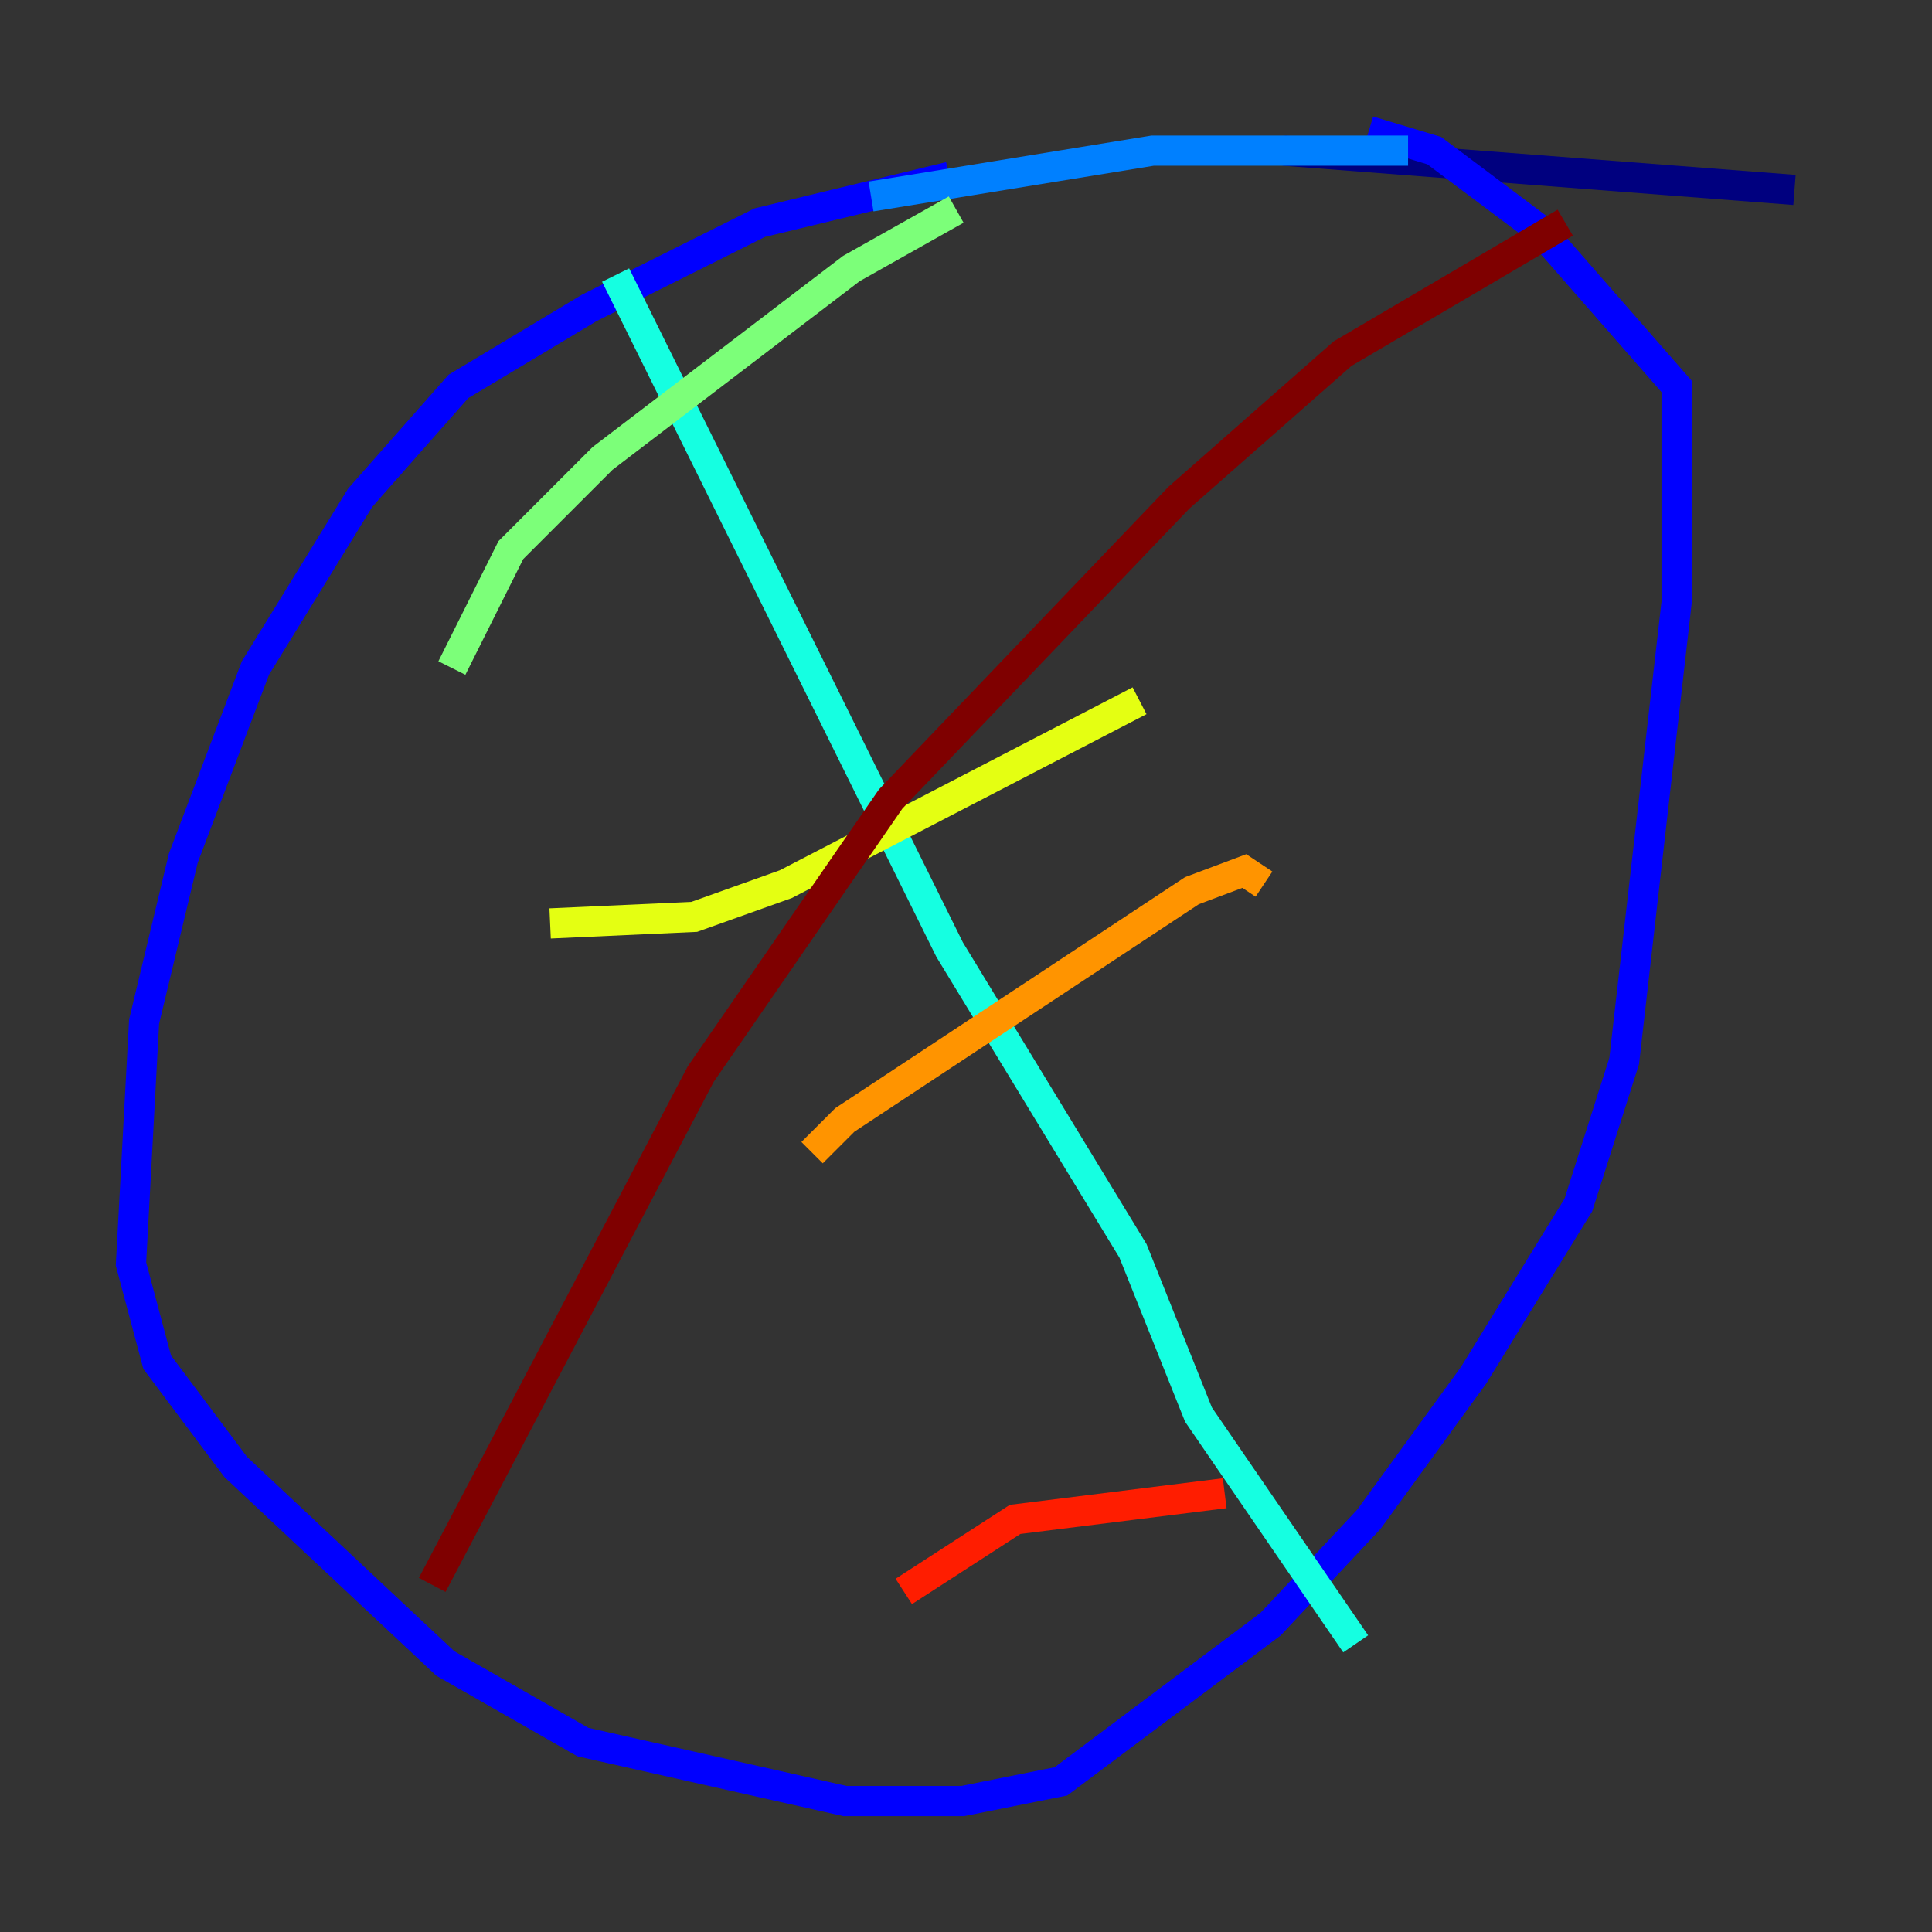 <?xml version="1.0" encoding="utf-8" ?>
<svg baseProfile="tiny" height="128" version="1.2" viewBox="0,0,128,128" width="128" xmlns="http://www.w3.org/2000/svg" xmlns:ev="http://www.w3.org/2001/xml-events" xmlns:xlink="http://www.w3.org/1999/xlink"><rect x="0" y="0" width="128" height="128" fill="#333333" stroke="none"/><defs /><polyline fill="none" points="118.888,12.583 85.044,9.98" stroke="#00007f" stroke-width="2" /><polyline fill="none" points="62.915,11.715 50.332,14.752 39.051,20.393 30.373,25.6 23.864,32.976 16.922,44.258 12.149,56.841 9.546,67.688 8.678,83.742 10.414,90.251 15.62,97.193 29.505,110.21 38.617,115.417 55.973,119.322 63.783,119.322 70.291,118.02 84.176,107.607 90.685,100.664 97.627,91.119 104.57,79.837 107.607,70.291 111.078,39.919 111.078,25.6 101.966,15.186 95.024,9.98 90.685,8.678" stroke="#0000ff" stroke-width="2" /><polyline fill="none" points="57.709,13.017 76.366,9.98 93.288,9.98" stroke="#0080ff" stroke-width="2" /><polyline fill="none" points="40.786,18.224 62.915,62.915 75.064,82.875 79.403,93.722 89.817,108.909" stroke="#15ffe1" stroke-width="2" /><polyline fill="none" points="29.939,44.258 33.844,36.447 39.919,30.373 56.407,17.79 63.349,13.885" stroke="#7cff79" stroke-width="2" /><polyline fill="none" points="36.447,61.18 45.993,60.746 52.068,58.576 75.498,46.427" stroke="#e4ff12" stroke-width="2" /><polyline fill="none" points="53.803,76.366 55.973,74.197 78.969,59.01 82.441,57.709 83.742,58.576" stroke="#ff9400" stroke-width="2" /><polyline fill="none" points="59.878,105.437 67.254,100.664 81.139,98.929" stroke="#ff1d00" stroke-width="2" /><polyline fill="none" points="103.702,14.752 88.949,23.43 78.102,32.976 59.01,52.936 46.427,71.159 28.637,105.003" stroke="#7f0000" stroke-width="2" /></svg>